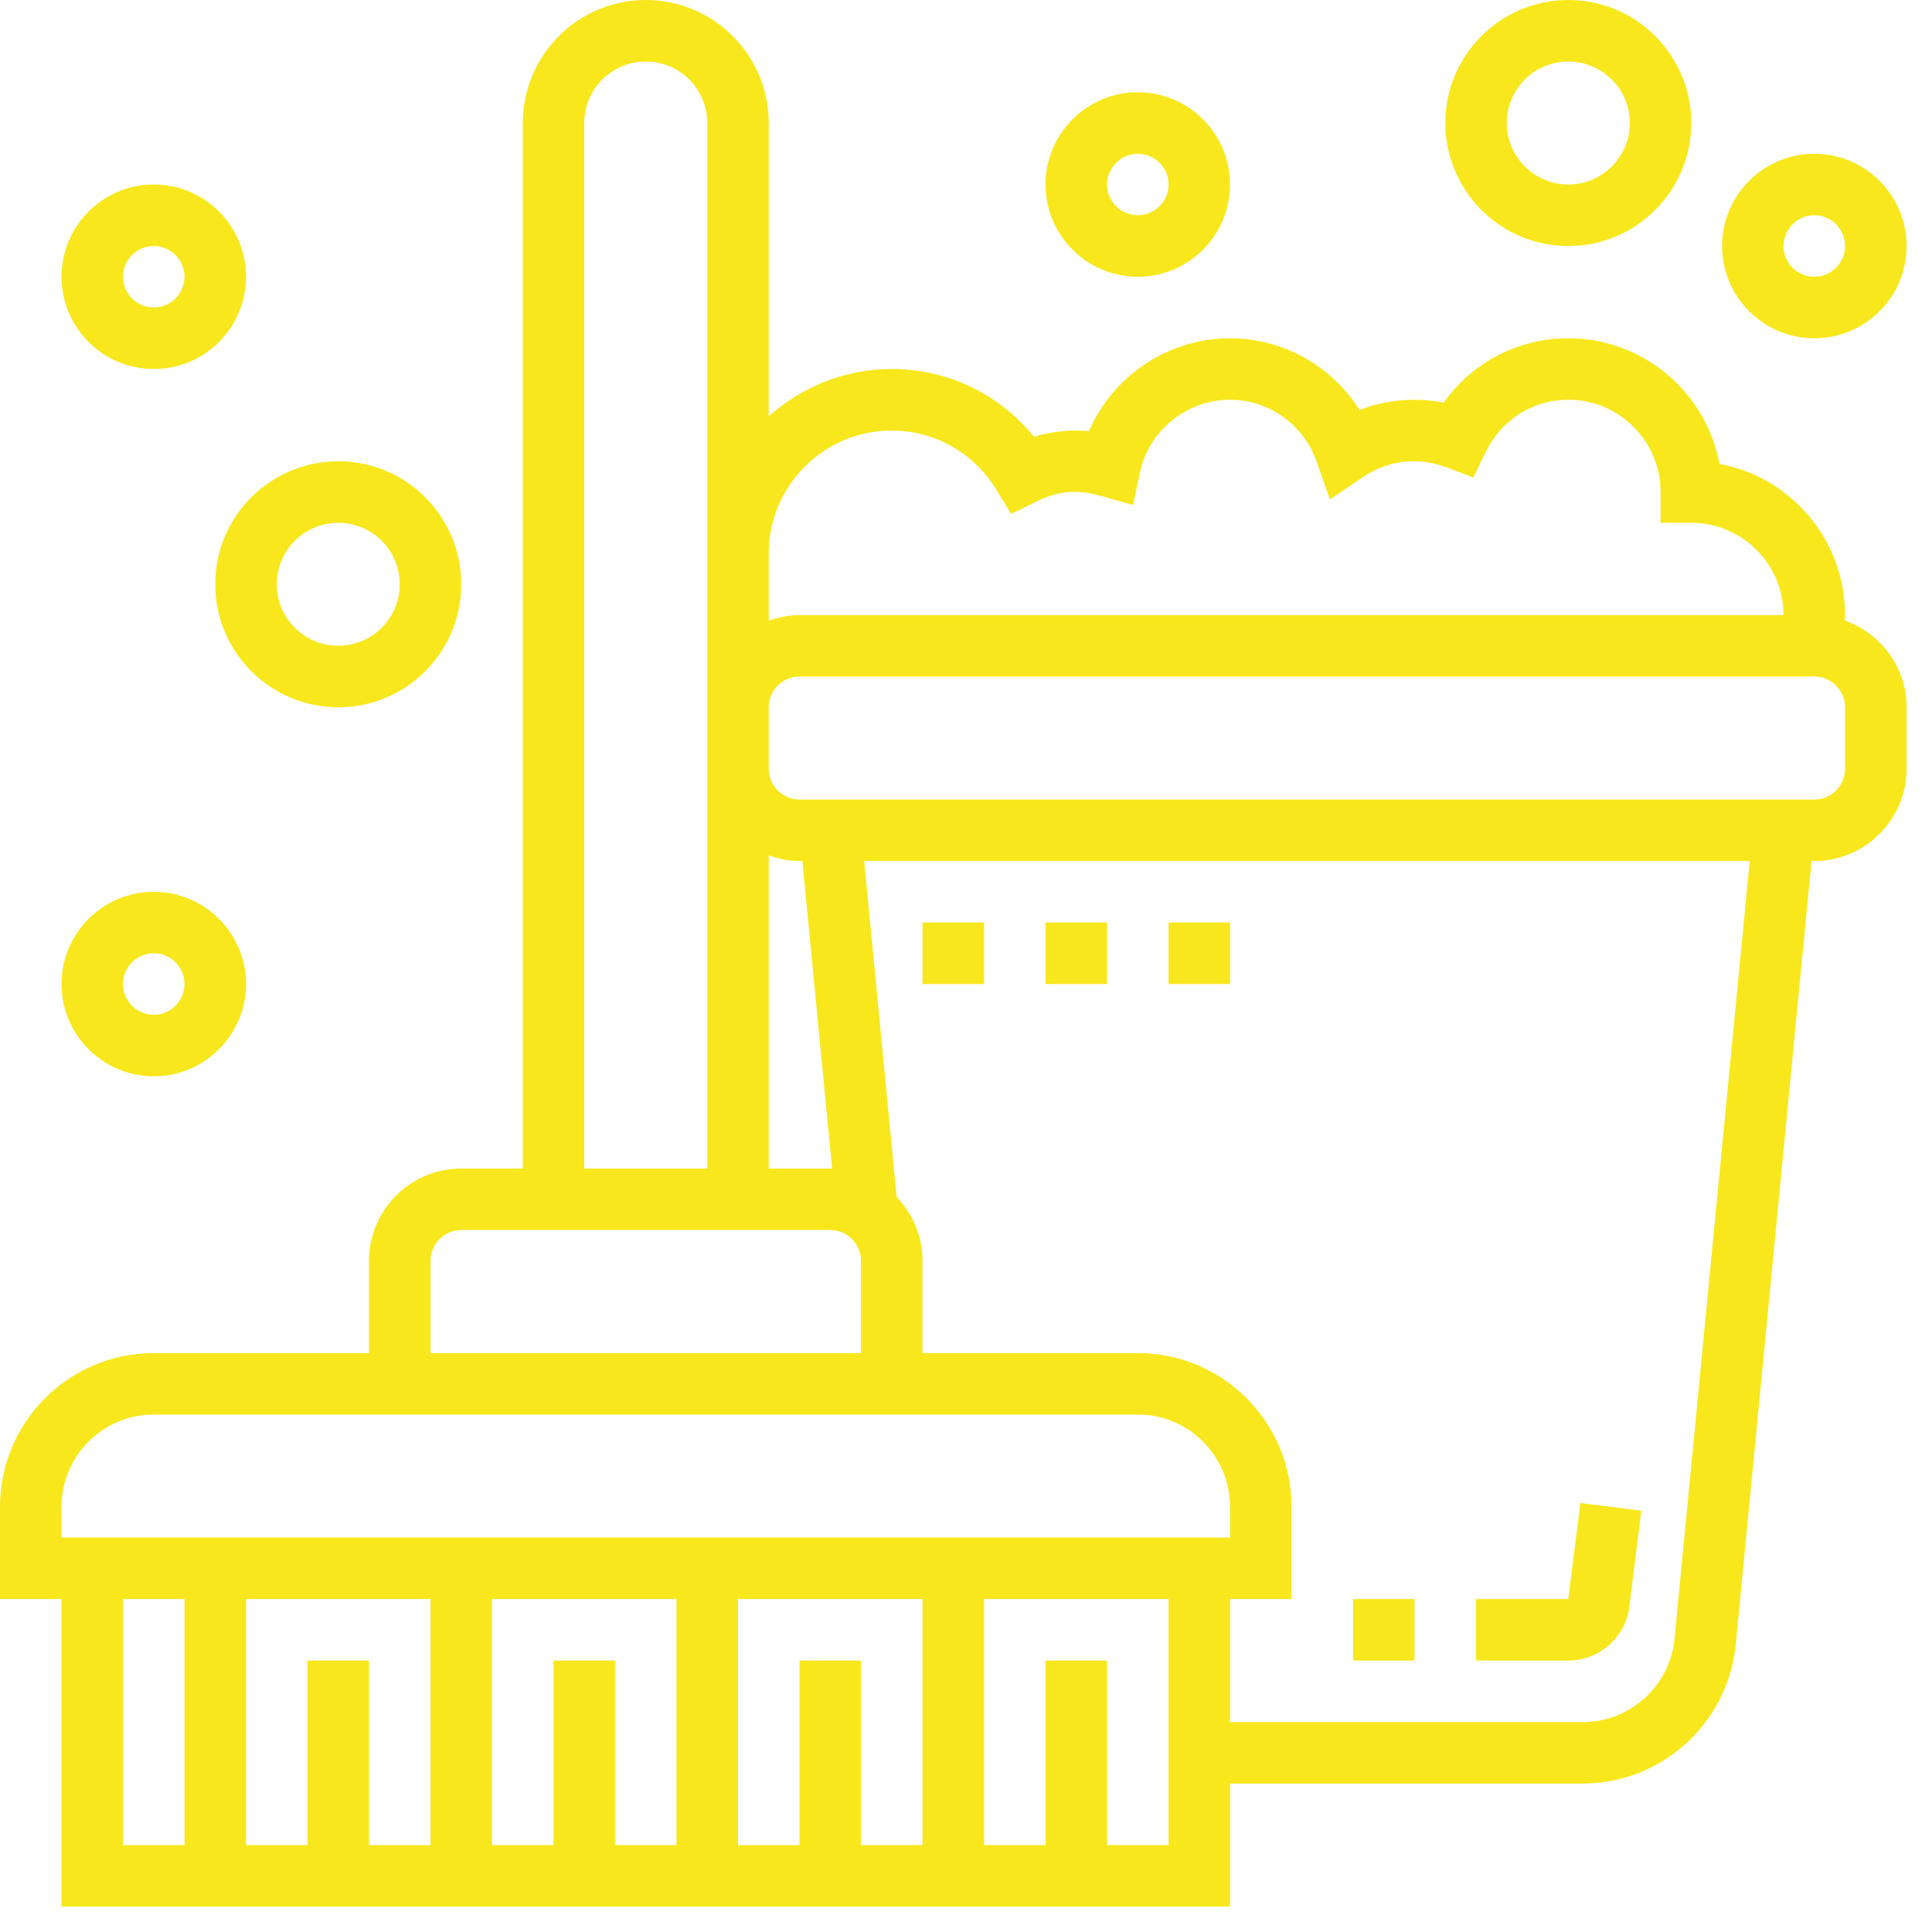 <?xml version="1.0" encoding="UTF-8"?>
<svg width="20px" height="20px" viewBox="0 0 20 20" version="1.1" xmlns="http://www.w3.org/2000/svg" xmlns:xlink="http://www.w3.org/1999/xlink">
    <!-- Generator: Sketch 64 (93537) - https://sketch.com -->
    <title>cleaning-tools</title>
    <desc>Created with Sketch.</desc>
    <g id="Page-1" stroke="none" stroke-width="1" fill="none" fill-rule="evenodd">
        <g id="Daily-Report-Short-View" transform="translate(-282, -194)" fill="#F8E71C" fill-rule="nonzero">
            <g id="Mammal-Strip" transform="translate(9, 141)">
                <g id="Group-12" transform="translate(241, 53)">
                    <g id="cleaning-tools" transform="translate(32, 0)">
                        <path d="M16.867,16.632 L16.991,15.638 L16.36,15.559 L16.235,16.553 L15.28,16.553 L15.28,17.19 L16.235,17.19 C16.556,17.19 16.827,16.95 16.867,16.632 Z" id="Path"></path>
                        <path d="M19.097,6.424 C19.097,6.405 19.1,6.386 19.1,6.367 C19.1,5.589 18.539,4.939 17.8,4.802 C17.663,4.063 17.013,3.502 16.235,3.502 C15.714,3.502 15.24,3.752 14.944,4.169 C14.646,4.109 14.346,4.139 14.074,4.244 C13.787,3.789 13.284,3.502 12.733,3.502 C12.093,3.502 11.52,3.891 11.273,4.463 C11.078,4.445 10.89,4.466 10.704,4.521 C10.343,4.078 9.81,3.82 9.232,3.82 C8.742,3.82 8.297,4.007 7.958,4.31 L7.958,1.273 C7.958,0.571 7.387,0 6.685,0 C5.983,0 5.412,0.571 5.412,1.273 L5.412,12.097 L4.775,12.097 C4.249,12.097 3.82,12.525 3.82,13.052 L3.82,14.007 L1.592,14.007 C0.714,14.007 0,14.721 0,15.598 L0,16.553 L0.637,16.553 L0.637,19.737 L12.733,19.737 L12.733,18.463 L16.384,18.463 C17.186,18.463 17.865,17.864 17.965,17.06 L18.753,8.913 L18.782,8.913 C19.308,8.913 19.737,8.485 19.737,7.958 L19.737,7.322 C19.737,6.906 19.468,6.555 19.097,6.424 Z M9.232,4.457 C9.676,4.457 10.081,4.687 10.316,5.072 L10.467,5.32 L10.727,5.193 C10.938,5.091 11.122,5.055 11.401,5.135 L11.729,5.228 L11.8,4.895 C11.892,4.456 12.285,4.138 12.733,4.138 C13.136,4.138 13.496,4.396 13.63,4.78 L13.767,5.17 L14.109,4.939 C14.358,4.771 14.666,4.721 14.98,4.84 L15.252,4.943 L15.379,4.681 C15.54,4.346 15.869,4.138 16.235,4.138 C16.762,4.138 17.19,4.567 17.19,5.093 L17.19,5.412 L17.508,5.412 C18.035,5.412 18.463,5.84 18.463,6.367 L8.277,6.367 C8.165,6.367 8.058,6.39 7.958,6.425 L7.958,5.73 C7.958,5.028 8.529,4.457 9.232,4.457 Z M8.306,8.913 L8.614,12.099 C8.607,12.099 8.601,12.097 8.595,12.097 L7.958,12.097 L7.958,8.855 C8.058,8.89 8.165,8.913 8.277,8.913 L8.306,8.913 Z M6.048,1.273 C6.048,0.922 6.334,0.637 6.685,0.637 C7.036,0.637 7.322,0.922 7.322,1.273 L7.322,7.322 L7.322,7.958 L7.322,12.097 L6.048,12.097 L6.048,1.273 Z M4.457,13.052 C4.457,12.876 4.6,12.733 4.775,12.733 L8.595,12.733 C8.77,12.733 8.913,12.876 8.913,13.052 L8.913,14.007 L4.457,14.007 L4.457,13.052 Z M0.637,15.598 C0.637,15.072 1.065,14.643 1.592,14.643 L11.778,14.643 C12.305,14.643 12.733,15.072 12.733,15.598 L12.733,15.917 L0.637,15.917 L0.637,15.598 Z M8.277,17.19 L8.277,19.1 L7.64,19.1 L7.64,16.553 L9.55,16.553 L9.55,19.1 L8.913,19.1 L8.913,17.19 L8.277,17.19 Z M5.73,17.19 L5.73,19.1 L5.093,19.1 L5.093,16.553 L7.003,16.553 L7.003,19.1 L6.367,19.1 L6.367,17.19 L5.73,17.19 Z M3.183,17.19 L3.183,19.1 L2.547,19.1 L2.547,16.553 L4.457,16.553 L4.457,19.1 L3.82,19.1 L3.82,17.19 L3.183,17.19 Z M1.273,16.553 L1.91,16.553 L1.91,19.1 L1.273,19.1 L1.273,16.553 Z M11.46,19.1 L11.46,17.19 L10.823,17.19 L10.823,19.1 L10.187,19.1 L10.187,16.553 L12.097,16.553 L12.097,19.1 L11.46,19.1 Z M17.332,16.99 C17.273,17.467 16.865,17.827 16.384,17.827 L12.733,17.827 L12.733,16.553 L13.37,16.553 L13.37,15.598 C13.37,14.721 12.656,14.007 11.778,14.007 L9.55,14.007 L9.55,13.052 C9.55,12.795 9.447,12.563 9.282,12.391 L8.946,8.913 L18.113,8.913 L17.332,16.99 Z M19.1,7.958 C19.1,8.134 18.957,8.277 18.782,8.277 L8.277,8.277 C8.101,8.277 7.958,8.134 7.958,7.958 L7.958,7.322 C7.958,7.146 8.101,7.003 8.277,7.003 L18.782,7.003 C18.957,7.003 19.1,7.146 19.1,7.322 L19.1,7.958 Z" id="Shape"></path>
                        <path d="M18.782,3.502 C19.308,3.502 19.737,3.073 19.737,2.547 C19.737,2.02 19.308,1.592 18.782,1.592 C18.255,1.592 17.827,2.02 17.827,2.547 C17.827,3.073 18.255,3.502 18.782,3.502 Z M18.782,2.228 C18.957,2.228 19.1,2.371 19.1,2.547 C19.1,2.722 18.957,2.865 18.782,2.865 C18.606,2.865 18.463,2.722 18.463,2.547 C18.463,2.371 18.606,2.228 18.782,2.228 Z" id="Shape"></path>
                        <path d="M11.778,2.865 C12.305,2.865 12.733,2.437 12.733,1.91 C12.733,1.383 12.305,0.955 11.778,0.955 C11.252,0.955 10.823,1.383 10.823,1.91 C10.823,2.437 11.252,2.865 11.778,2.865 Z M11.778,1.592 C11.954,1.592 12.097,1.735 12.097,1.91 C12.097,2.085 11.954,2.228 11.778,2.228 C11.603,2.228 11.46,2.085 11.46,1.91 C11.46,1.735 11.603,1.592 11.778,1.592 Z" id="Shape"></path>
                        <path d="M16.235,2.547 C16.937,2.547 17.508,1.976 17.508,1.273 C17.508,0.571 16.937,0 16.235,0 C15.533,0 14.962,0.571 14.962,1.273 C14.962,1.976 15.533,2.547 16.235,2.547 Z M16.235,0.637 C16.586,0.637 16.872,0.922 16.872,1.273 C16.872,1.624 16.586,1.91 16.235,1.91 C15.884,1.91 15.598,1.624 15.598,1.273 C15.598,0.922 15.884,0.637 16.235,0.637 Z" id="Shape"></path>
                        <polygon id="Path" points="14.007 16.553 14.643 16.553 14.643 17.19 14.007 17.19"></polygon>
                        <polygon id="Path" points="10.823 9.55 11.46 9.55 11.46 10.187 10.823 10.187"></polygon>
                        <polygon id="Path" points="9.55 9.55 10.187 9.55 10.187 10.187 9.55 10.187"></polygon>
                        <polygon id="Path" points="12.097 9.55 12.733 9.55 12.733 10.187 12.097 10.187"></polygon>
                        <path d="M1.592,11.142 C2.118,11.142 2.547,10.713 2.547,10.187 C2.547,9.66 2.118,9.232 1.592,9.232 C1.065,9.232 0.637,9.66 0.637,10.187 C0.637,10.713 1.065,11.142 1.592,11.142 Z M1.592,9.868 C1.767,9.868 1.91,10.011 1.91,10.187 C1.91,10.362 1.767,10.505 1.592,10.505 C1.416,10.505 1.273,10.362 1.273,10.187 C1.273,10.011 1.416,9.868 1.592,9.868 Z" id="Shape"></path>
                        <path d="M3.502,7.322 C4.204,7.322 4.775,6.751 4.775,6.048 C4.775,5.346 4.204,4.775 3.502,4.775 C2.799,4.775 2.228,5.346 2.228,6.048 C2.228,6.751 2.799,7.322 3.502,7.322 Z M3.502,5.412 C3.853,5.412 4.138,5.697 4.138,6.048 C4.138,6.4 3.853,6.685 3.502,6.685 C3.151,6.685 2.865,6.4 2.865,6.048 C2.865,5.697 3.151,5.412 3.502,5.412 Z" id="Shape"></path>
                        <path d="M1.592,3.82 C2.118,3.82 2.547,3.392 2.547,2.865 C2.547,2.338 2.118,1.91 1.592,1.91 C1.065,1.91 0.637,2.338 0.637,2.865 C0.637,3.392 1.065,3.82 1.592,3.82 Z M1.592,2.547 C1.767,2.547 1.91,2.69 1.91,2.865 C1.91,3.04 1.767,3.183 1.592,3.183 C1.416,3.183 1.273,3.04 1.273,2.865 C1.273,2.69 1.416,2.547 1.592,2.547 Z" id="Shape"></path>
                    </g>
                </g>
            </g>
        </g>
    </g>
</svg>